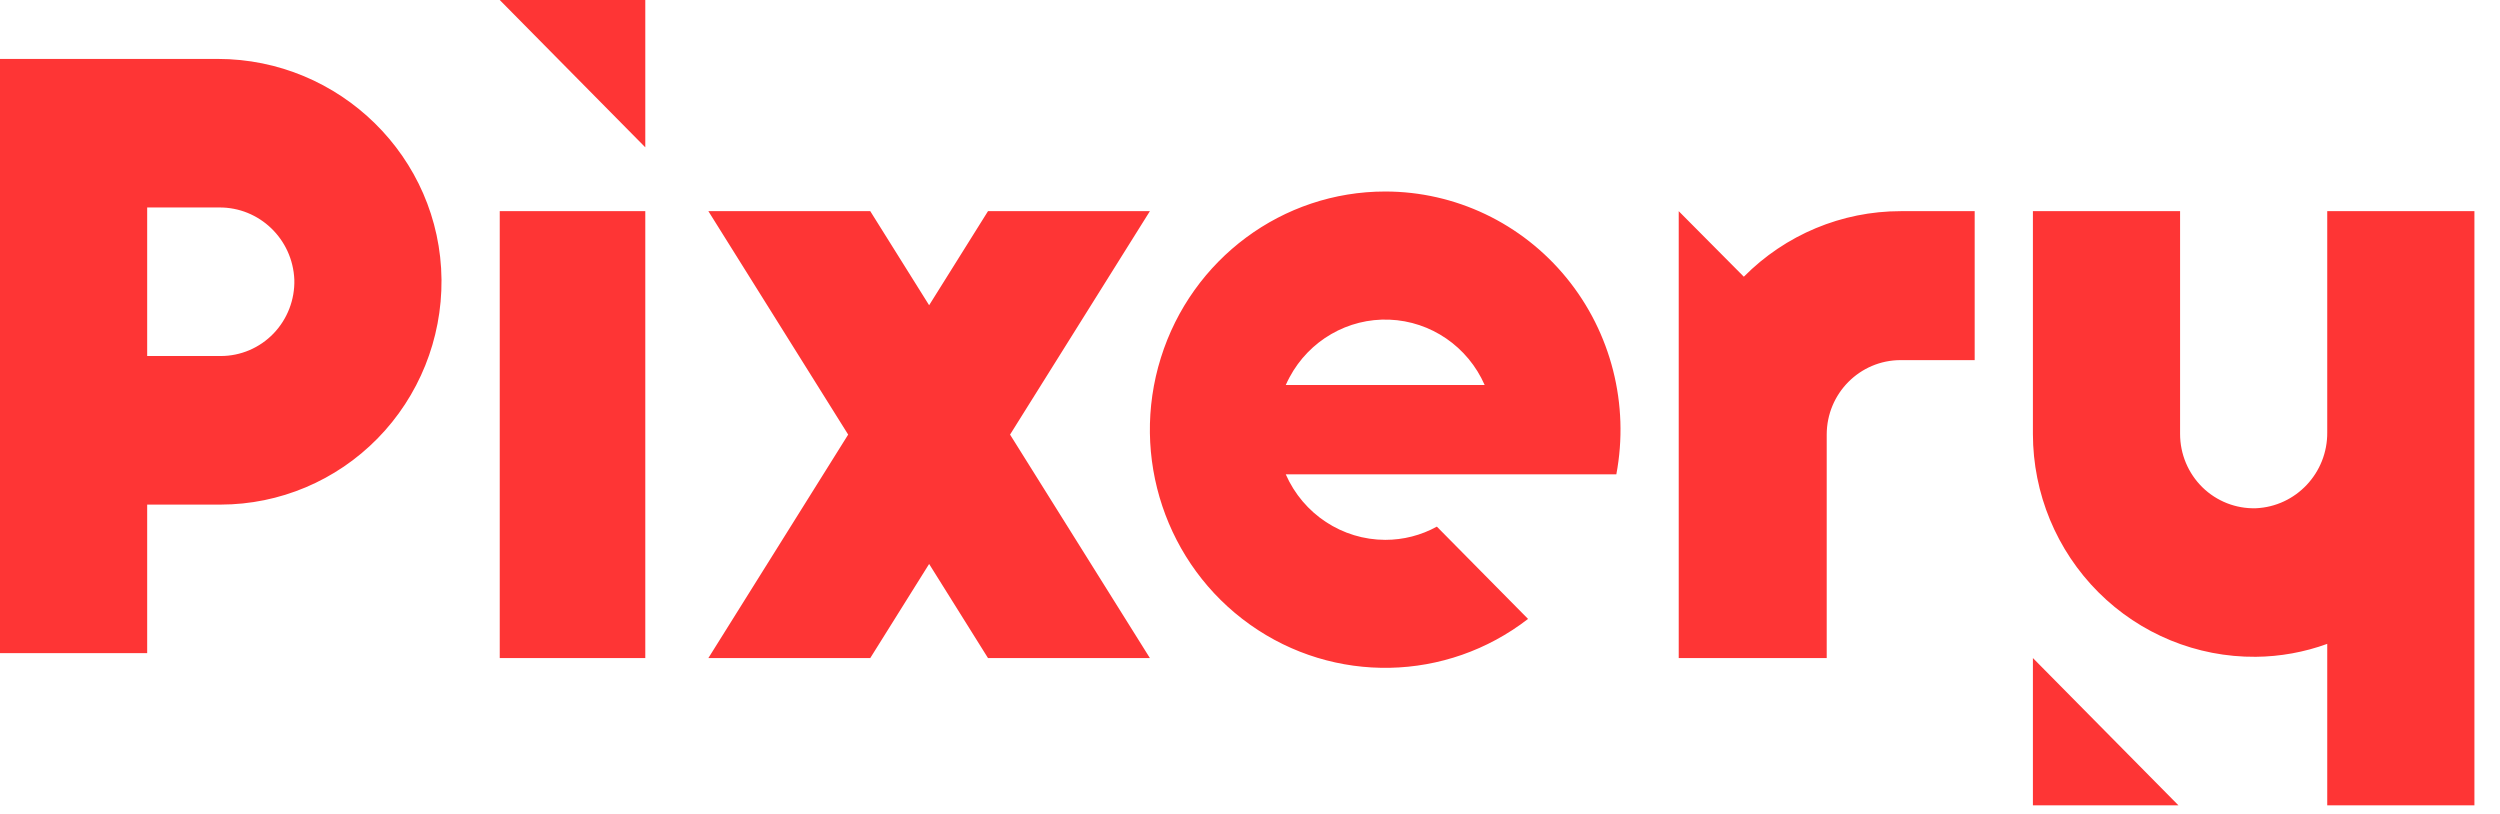 <svg width="86" height="28" viewBox="0 0 86 28" fill="none" xmlns="http://www.w3.org/2000/svg">
<path d="M69.932 22.637L74.939 27.704H69.932V22.637ZM74.995 7.264V14.929C74.995 15.62 75.272 16.28 75.762 16.762C76.253 17.243 76.915 17.503 77.599 17.484C78.982 17.425 80.07 16.269 80.057 14.872V7.264H85.12V27.704H80.057V22.149C79.268 22.436 78.436 22.587 77.597 22.594C75.571 22.611 73.623 21.811 72.184 20.372C70.745 18.933 69.934 16.974 69.932 14.929V7.264H74.995ZM47.652 6.588C50.064 6.588 52.351 7.678 53.888 9.559C55.426 11.441 56.054 13.919 55.602 16.317H44.23C44.832 17.686 46.172 18.568 47.652 18.571C48.272 18.572 48.883 18.416 49.428 18.116L52.565 21.291C49.76 23.461 45.888 23.54 42.999 21.486C40.109 19.432 38.868 15.719 39.933 12.311C40.997 8.903 44.121 6.587 47.652 6.588ZM22.198 7.264V22.637H17.191V7.264H22.198ZM67.929 7.264V12.388H65.384C63.978 12.388 62.839 13.535 62.839 14.95V22.637H57.748V7.264L59.988 9.519C61.417 8.075 63.359 7.264 65.384 7.264H67.929ZM29.937 7.264L31.962 10.5L33.987 7.264H39.556L34.746 14.95L39.556 22.637H33.987L31.962 19.4L29.937 22.637H24.368L29.177 14.95L24.368 7.264H29.937ZM7.493 2.027C11.676 2.027 15.149 5.4 15.188 9.621C15.204 11.665 14.412 13.632 12.986 15.085C11.561 16.537 9.62 17.355 7.594 17.358H5.063V22.468H0V2.027H7.493ZM47.796 10.996C46.37 10.94 45.036 11.711 44.358 12.983C44.311 13.069 44.271 13.155 44.23 13.245H51.073C50.494 11.924 49.223 11.052 47.796 10.996ZM7.537 7.137H5.063V12.247H7.594C8.278 12.247 8.933 11.968 9.409 11.473C9.886 10.977 10.144 10.309 10.125 9.619C10.066 8.223 8.922 7.125 7.537 7.137ZM22.198 0V5.068L17.191 0H22.198Z" fill="#FE3535"/>
</svg>
